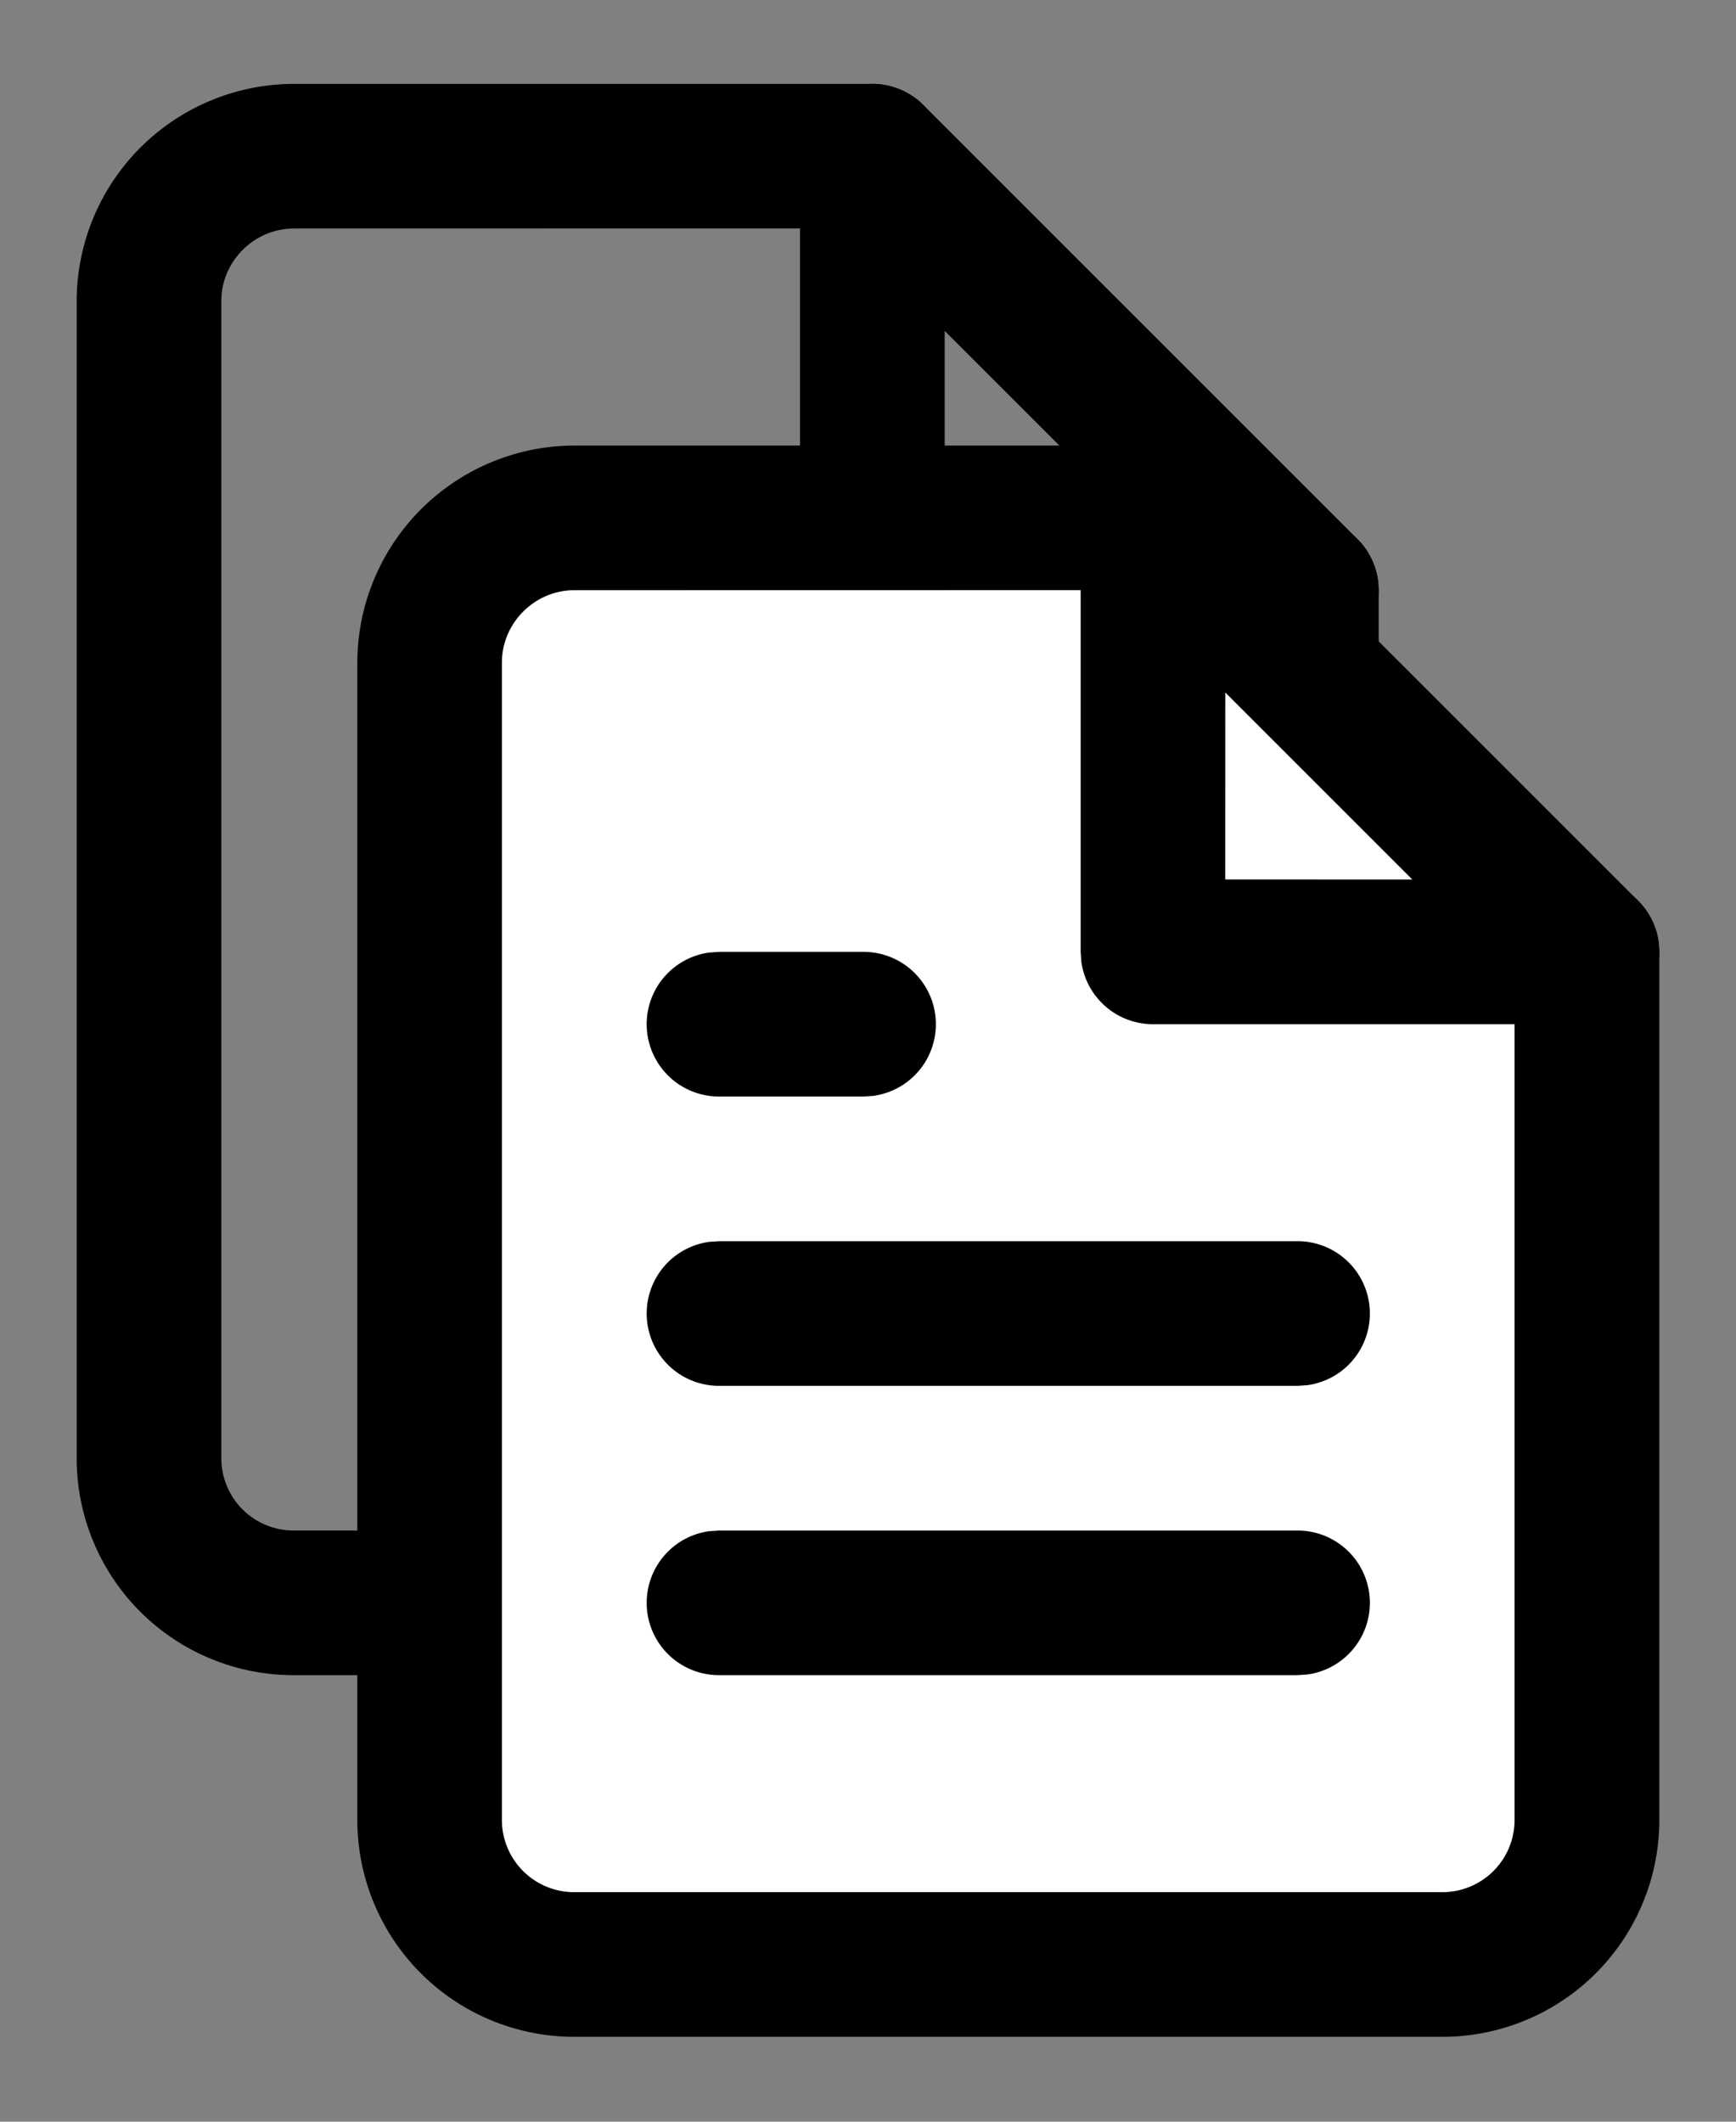 <svg id="files-image-active-1" width="18" height="22" viewBox="0 0 18 22" xmlns="http://www.w3.org/2000/svg">
    <rect x="0" y="0" width="18" height="22" fill="#808080" stroke="none"/>
    <g fill="none" fill-rule="evenodd">
        <path d="M9.045.87h-6a2.255 2.255 0 0 0-2.25 2.25v12a2.249 2.249 0 0 0 2.25 2.25h9a2.249 2.249 0 0 0 2.25-2.25v-9a.75.75 0 0 0-.22-.53l-4.5-4.5a.75.75 0 0 0-.53-.22zm-.312 1.499 4.062 4.062v8.689c0 .415-.335.75-.75.75h-9a.749.749 0 0 1-.75-.75v-12c0-.41.34-.75.75-.75l5.688-.001z" fill="currentColor" fill-rule="nonzero"/>
        <path d="M9.045.87a.75.75 0 0 1 .743.648l.007.102v3.749l3.75.001a.75.75 0 0 1 .743.648l.007.102a.75.75 0 0 1-.648.743l-.102.007h-4.5a.75.75 0 0 1-.743-.648l-.007-.102v-4.5a.75.75 0 0 1 .75-.75zM10.545 9.12a.75.75 0 0 1 .102 1.493l-.102.007h-6a.75.75 0 0 1-.101-1.493l.101-.007h6zM10.545 12.12a.75.75 0 0 1 .102 1.493l-.102.007h-6a.75.75 0 0 1-.101-1.493l.101-.007h6zM6.045 6.12a.75.75 0 0 1 .102 1.493l-.102.007h-1.5a.75.75 0 0 1-.101-1.493l.101-.007h1.5z" fill="currentColor" fill-rule="nonzero"/>
        <path d="M11.955 5.37h-6c-.829 0-1.5.68-1.5 1.5v12c0 .83.671 1.5 1.5 1.5h9c.828 0 1.5-.67 1.5-1.5v-9l-4.5-4.5z" fill="#FFF"/>
        <path d="M11.955 4.62h-6a2.255 2.255 0 0 0-2.25 2.25v12a2.249 2.249 0 0 0 2.25 2.25h9a2.249 2.249 0 0 0 2.25-2.25v-9a.75.75 0 0 0-.22-.53l-4.5-4.5a.75.75 0 0 0-.53-.22zm-.312 1.499 4.061 4.061v8.69c0 .415-.334.75-.75.75h-9a.749.749 0 0 1-.75-.75v-12c0-.41.34-.75.75-.75l5.689-.001z" fill="currentColor" fill-rule="nonzero"/>
        <path d="M11.955 4.62a.75.75 0 0 1 .743.648l.007.102-.001 3.749 3.75.001a.75.75 0 0 1 .744.648l.007.102a.75.75 0 0 1-.649.743l-.101.007h-4.5a.75.75 0 0 1-.743-.648l-.007-.102v-4.5a.75.75 0 0 1 .75-.75zM13.455 12.87a.75.75 0 0 1 .101 1.493l-.101.007h-6a.75.75 0 0 1-.102-1.493l.102-.007h6zM13.455 15.87a.75.75 0 0 1 .101 1.493l-.101.007h-6a.75.75 0 0 1-.102-1.493l.102-.007h6zM8.955 9.87a.75.75 0 0 1 .101 1.493l-.101.007h-1.5a.75.75 0 0 1-.102-1.493l.102-.007h1.5z" fill="currentColor" fill-rule="nonzero"/>
    </g>
</svg>
